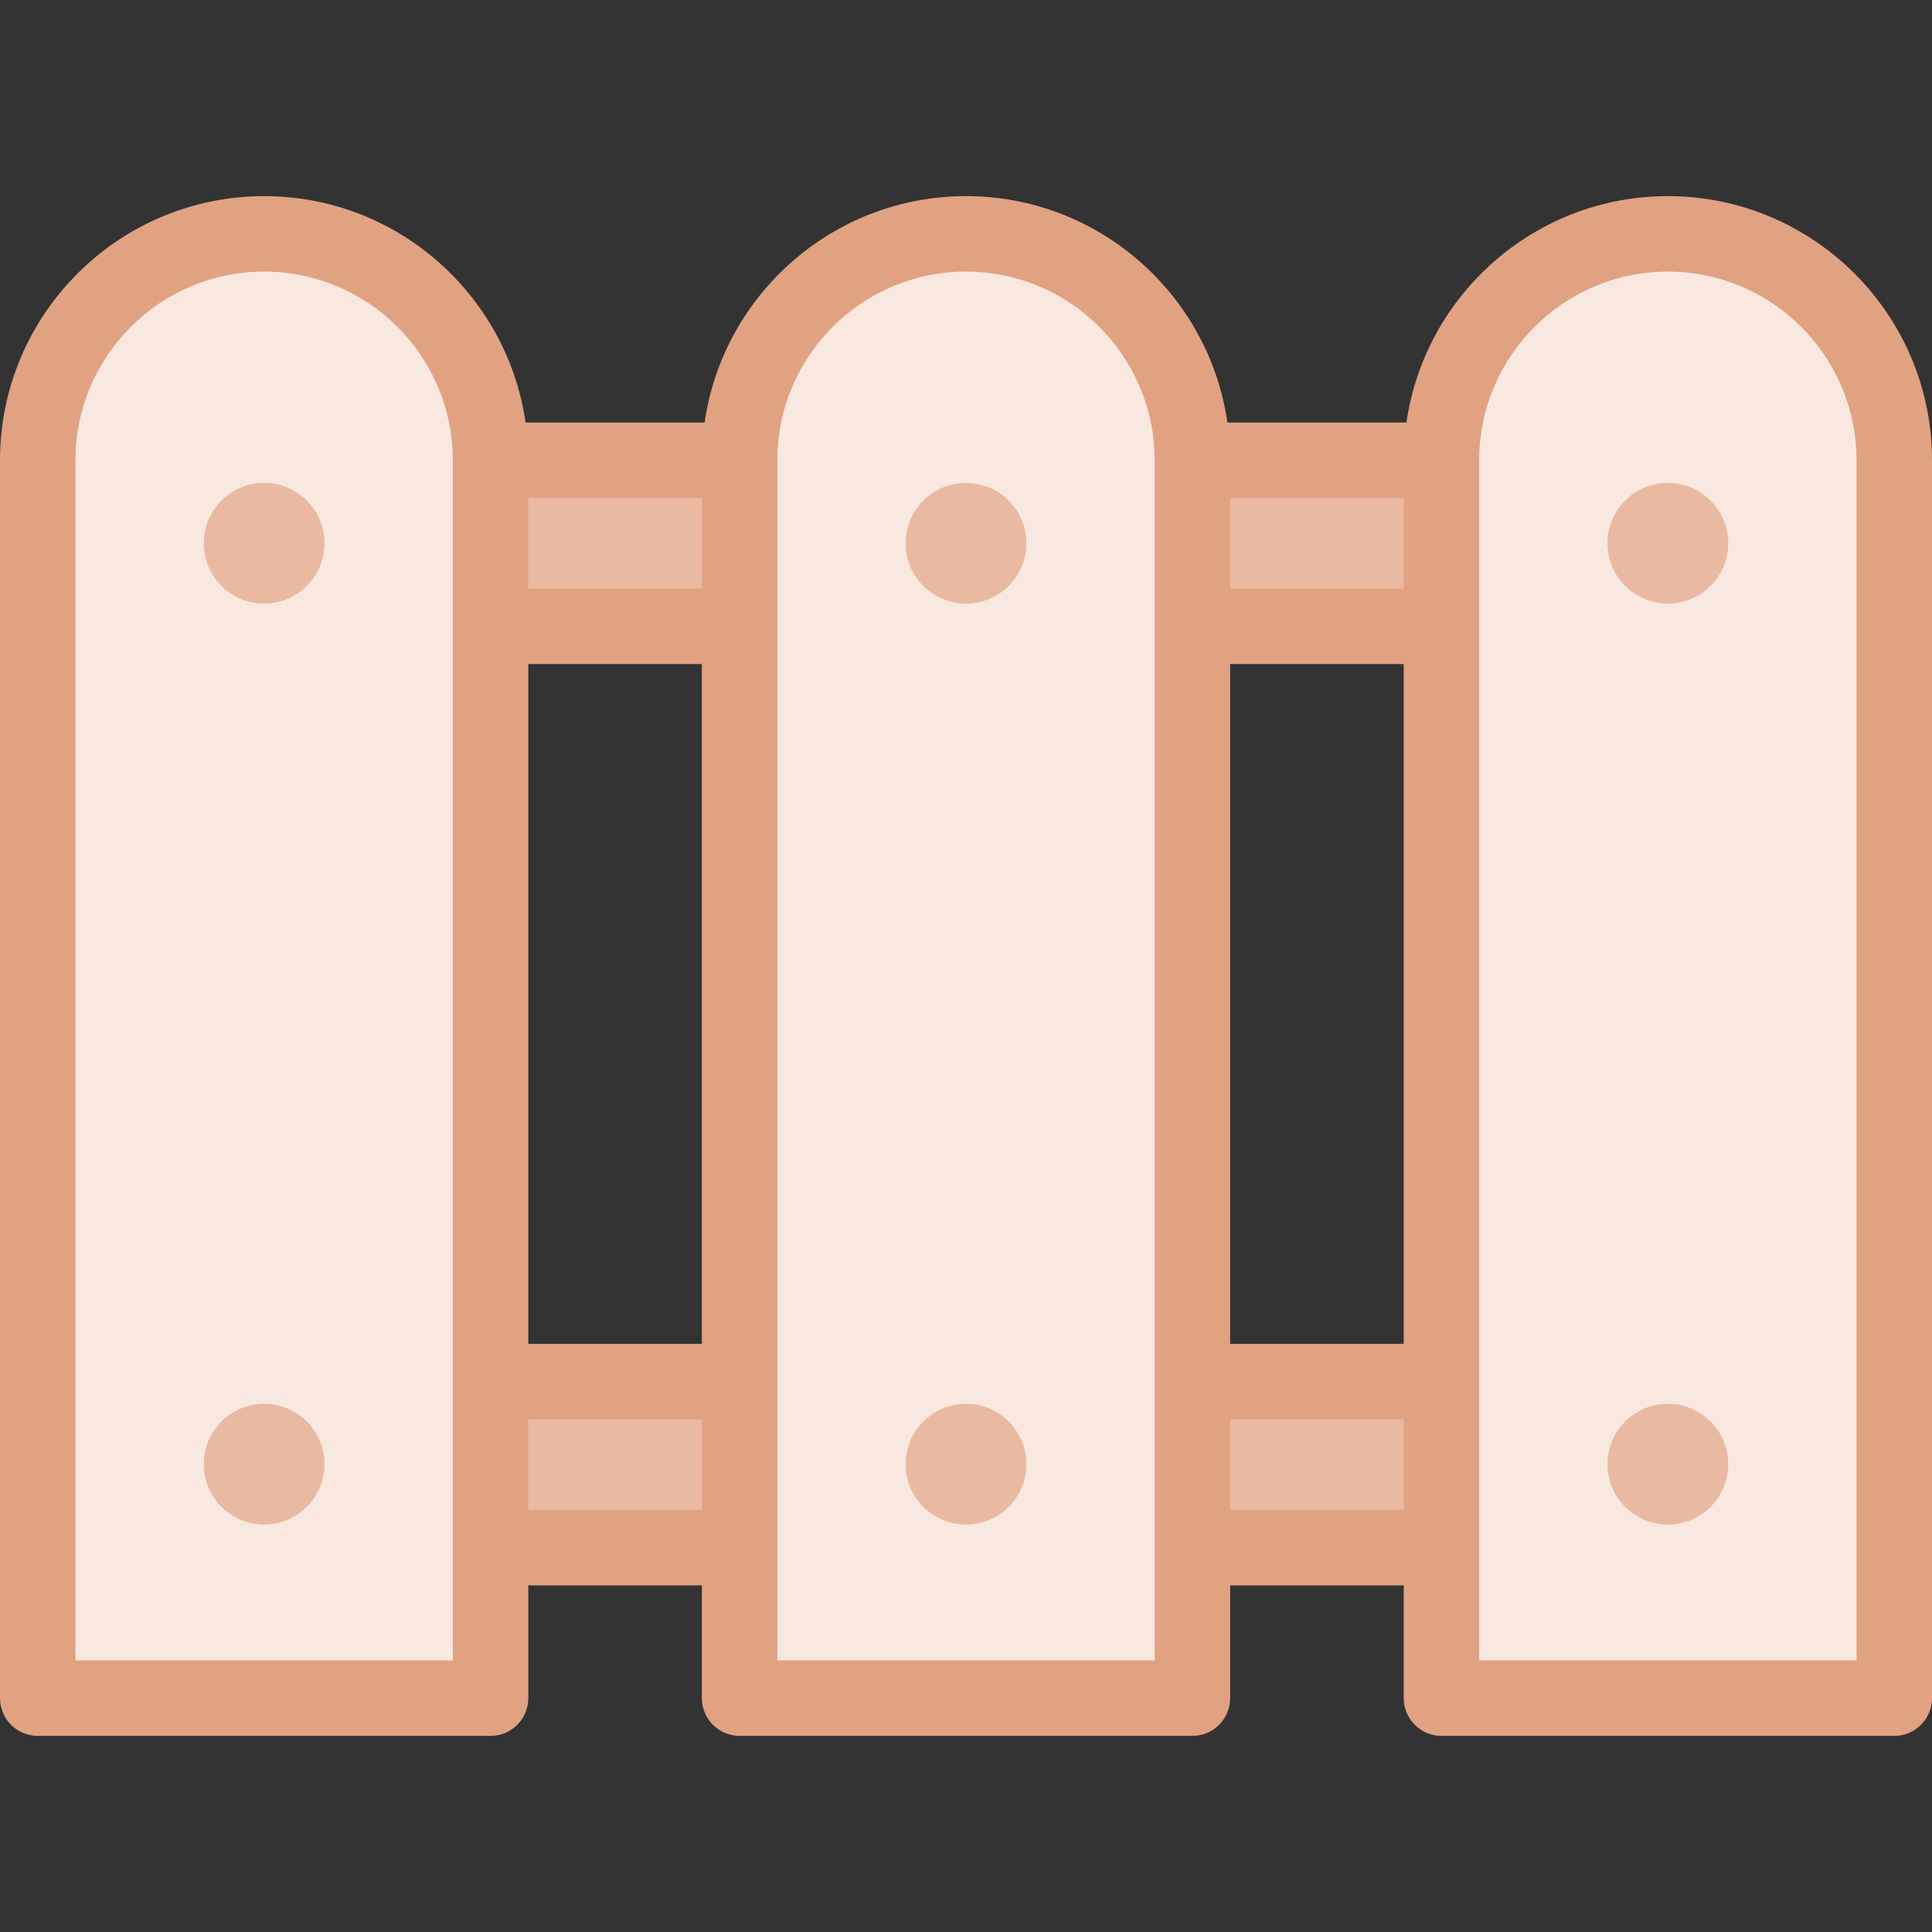 <svg id="Capa_1" enable-background="new 0 0 512 512" height="512" viewBox="0 0 512 512" width="512" xmlns="http://www.w3.org/2000/svg"><rect x="0" y="0" width="512" height="512" fill="#333333" stroke="none"/><g><g><path d="m70 61.975c-33.137 0-60 26.863-60 60v328.05h120v-328.05c0-33.137-26.863-60-60-60z" fill="#f8e8e0"/><path d="m442 61.975c33.137 0 60 26.863 60 60v328.05h-120v-328.05c0-33.137 26.863-60 60-60z" fill="#f8e8e0"/><path d="m256 61.975c-33.137 0-60 26.863-60 60v328.05h120v-328.05c0-33.137-26.863-60-60-60z" fill="#f8e8e0"/><g fill="#e9baa1"><path d="m130 121.975h66v44h-66z"/><path d="m130 366.138h66v44h-66z"/><path d="m316 121.975h66v44h-66z" transform="matrix(-1 0 0 -1 698 287.95)"/><path d="m316 366.138h66v44h-66z" transform="matrix(-1 0 0 -1 698 776.276)"/><path d="m70 159.975c-8.837 0-16-7.163-16-16 0-8.837 7.163-16 16-16 8.837 0 16 7.163 16 16 0 8.836-7.163 16-16 16z"/><path d="m70 404.025c-8.837 0-16-7.163-16-16 0-8.837 7.163-16 16-16 8.837 0 16 7.163 16 16 0 8.837-7.163 16-16 16z"/><path d="m256 159.975c-8.837 0-16-7.163-16-16 0-8.837 7.163-16 16-16 8.837 0 16 7.163 16 16 0 8.836-7.163 16-16 16z"/><path d="m256 404.025c-8.837 0-16-7.163-16-16 0-8.837 7.163-16 16-16 8.837 0 16 7.163 16 16 0 8.837-7.163 16-16 16z"/><path d="m442 159.975c-8.837 0-16-7.163-16-16 0-8.837 7.163-16 16-16 8.837 0 16 7.163 16 16 0 8.836-7.163 16-16 16z"/><path d="m442 404.025c-8.837 0-16-7.163-16-16 0-8.837 7.163-16 16-16 8.837 0 16 7.163 16 16 0 8.837-7.163 16-16 16z"/></g></g><path d="m442 51.975c-35.202 0-64.406 26.123-69.274 60h-47.451c-4.869-33.877-34.073-60-69.274-60s-64.406 26.123-69.274 60h-47.451c-4.869-33.877-34.073-60-69.274-60-38.598 0-70 31.402-70 70v328.051c0 5.523 4.478 10 10 10h120c5.522 0 10-4.477 10-10v-29.887h46v29.887c0 5.523 4.478 10 10 10h120c5.522 0 10-4.477 10-10v-29.887h46v29.887c0 5.523 4.478 10 10 10h120c5.522 0 10-4.477 10-10v-328.051c-.002-38.599-31.404-70-70.002-70zm-116 124h46v180.164h-46zm46-20h-46v-24h46zm-232 20h46v180.164h-46zm46-20h-46v-24h46zm-66 284.05h-100v-318.05c0-27.57 22.43-50 50-50s50 22.43 50 50zm20-39.887v-24h46v24zm166 39.887h-100v-318.05c0-27.57 22.43-50 50-50s50 22.43 50 50zm20-39.887v-24h46v24zm166 39.887h-100v-318.05c0-27.57 22.43-50 50-50s50 22.43 50 50z" fill="#e1a282"/></g></svg>